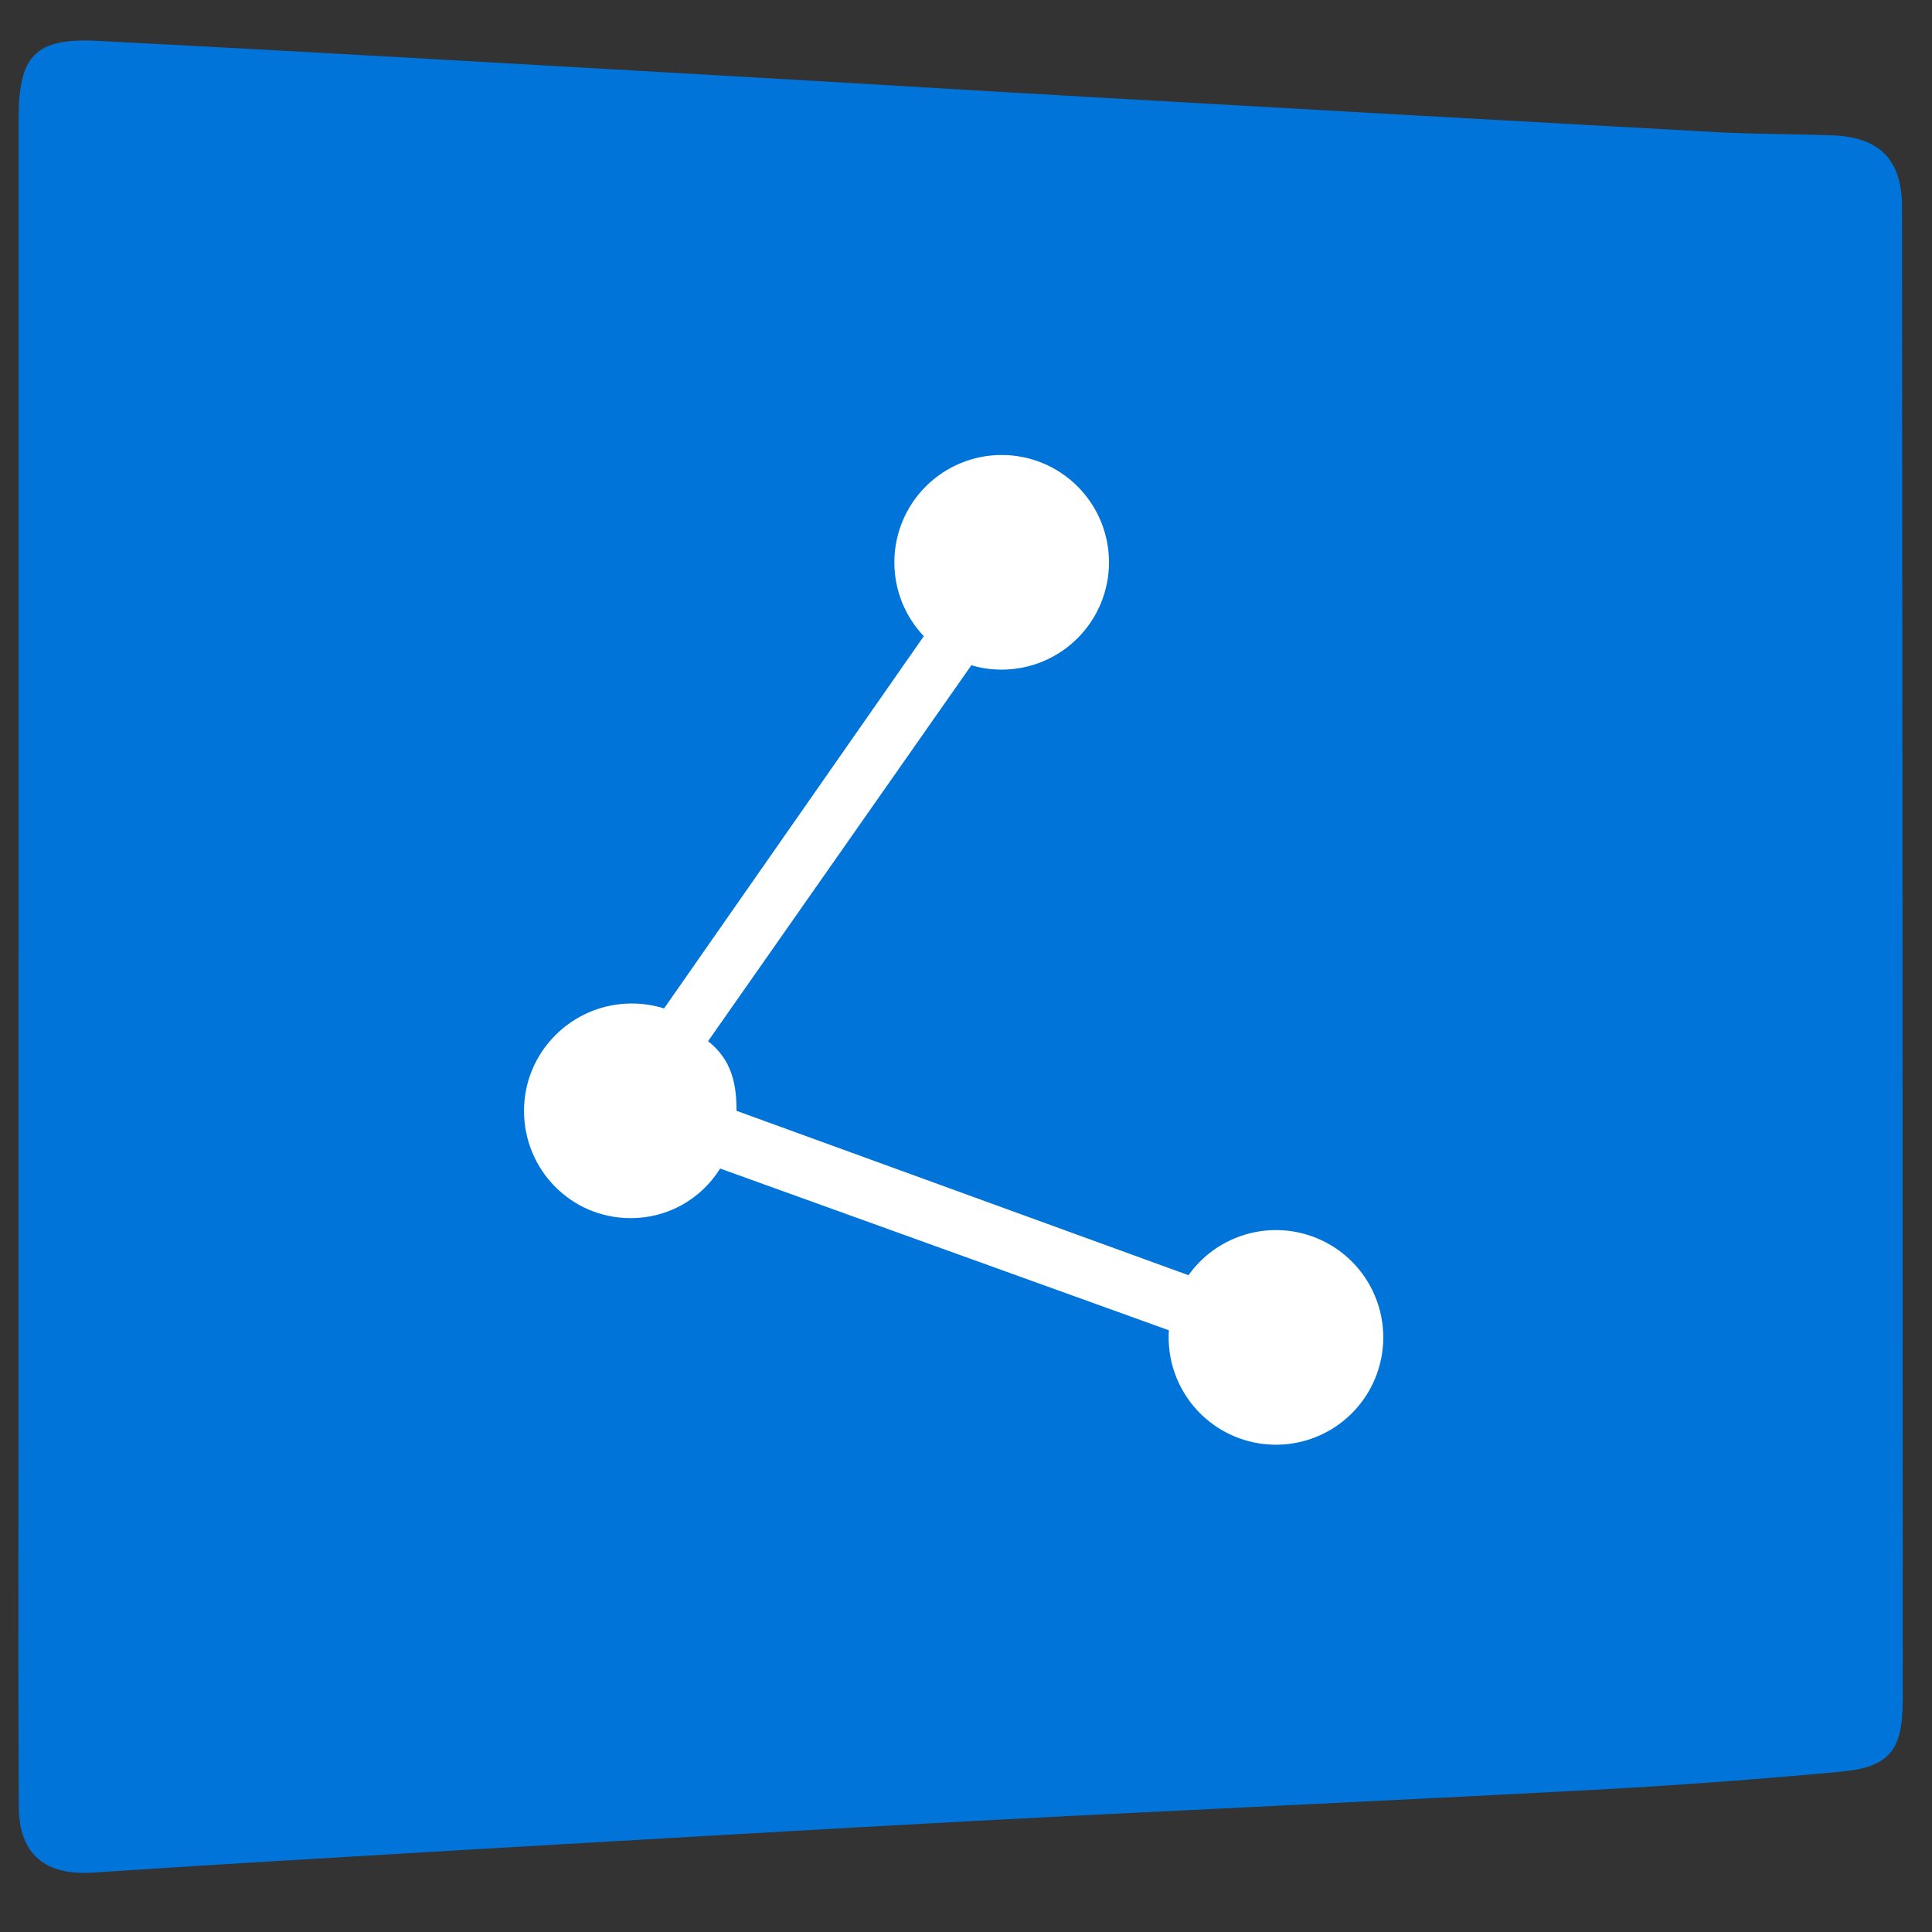 <svg width="104" height="104" viewBox="0 0 104 104" fill="none" xmlns="http://www.w3.org/2000/svg">
<rect x="0" y="0" width="104" height="104" fill="#333333" stroke="none"/>
<path d="M102.422 91.553C102.422 94.21 101.708 95.127 99.105 95.369C94.662 95.783 90.211 96.11 85.755 96.349C74.712 96.94 63.663 97.429 52.621 98.013C43.584 98.494 34.548 99.033 25.511 99.55C18.667 99.956 11.829 100.35 4.991 100.802C2.451 100.972 1.029 99.832 1.012 97.276C0.972 90.218 0.996 83.165 0.996 76.101V51.446H1.002V6.383C1.002 2.996 1.889 2.023 5.263 2.202C16.236 2.76 27.208 3.407 38.188 4.028C45.148 4.424 52.119 4.852 59.09 5.248C70.195 5.881 81.3 6.503 92.403 7.114C94.469 7.224 96.544 7.214 98.61 7.284C101.18 7.376 102.386 8.588 102.386 11.152C102.41 37.952 102.423 64.752 102.426 91.553H102.422Z" fill="#0074D9"/>
<path d="M52.303 35.801L52.412 35.847C52.892 35.977 53.399 36.046 53.922 36.046C55.454 36.046 56.923 35.437 58.006 34.354C59.09 33.27 59.698 31.801 59.698 30.269C59.698 29.511 59.549 28.759 59.258 28.058C58.968 27.358 58.542 26.721 58.006 26.184C57.469 25.648 56.833 25.222 56.132 24.932C55.431 24.642 54.68 24.492 53.921 24.492C53.162 24.492 52.411 24.641 51.71 24.932C51.009 25.222 50.372 25.647 49.835 26.184C49.299 26.72 48.873 27.357 48.583 28.058C48.292 28.759 48.143 29.511 48.143 30.269C48.143 31.809 48.745 33.209 49.729 34.245L49.731 34.243L35.748 54.283L35.73 54.278C35.171 54.106 34.589 54.019 34.004 54.019C30.813 54.019 28.208 56.605 28.208 59.796C28.208 62.987 30.757 65.573 33.948 65.573C34.912 65.576 35.861 65.332 36.704 64.865C37.547 64.397 38.256 63.722 38.765 62.903L62.908 71.605L62.921 71.606C62.868 72.396 62.978 73.188 63.243 73.933C63.509 74.678 63.925 75.361 64.466 75.939C65.006 76.517 65.659 76.978 66.385 77.293C67.111 77.608 67.894 77.77 68.685 77.77C70.217 77.77 71.687 77.162 72.77 76.078C73.853 74.995 74.462 73.525 74.462 71.993C74.462 70.768 74.073 69.575 73.351 68.586C72.628 67.597 71.61 66.862 70.443 66.49C69.277 66.117 68.022 66.124 66.859 66.512C65.697 66.899 64.688 67.645 63.978 68.643L63.98 68.645L39.648 59.796C39.648 58.365 39.398 57.055 38.114 56.045V56.049L52.265 35.844" fill="white"/>
</svg>
